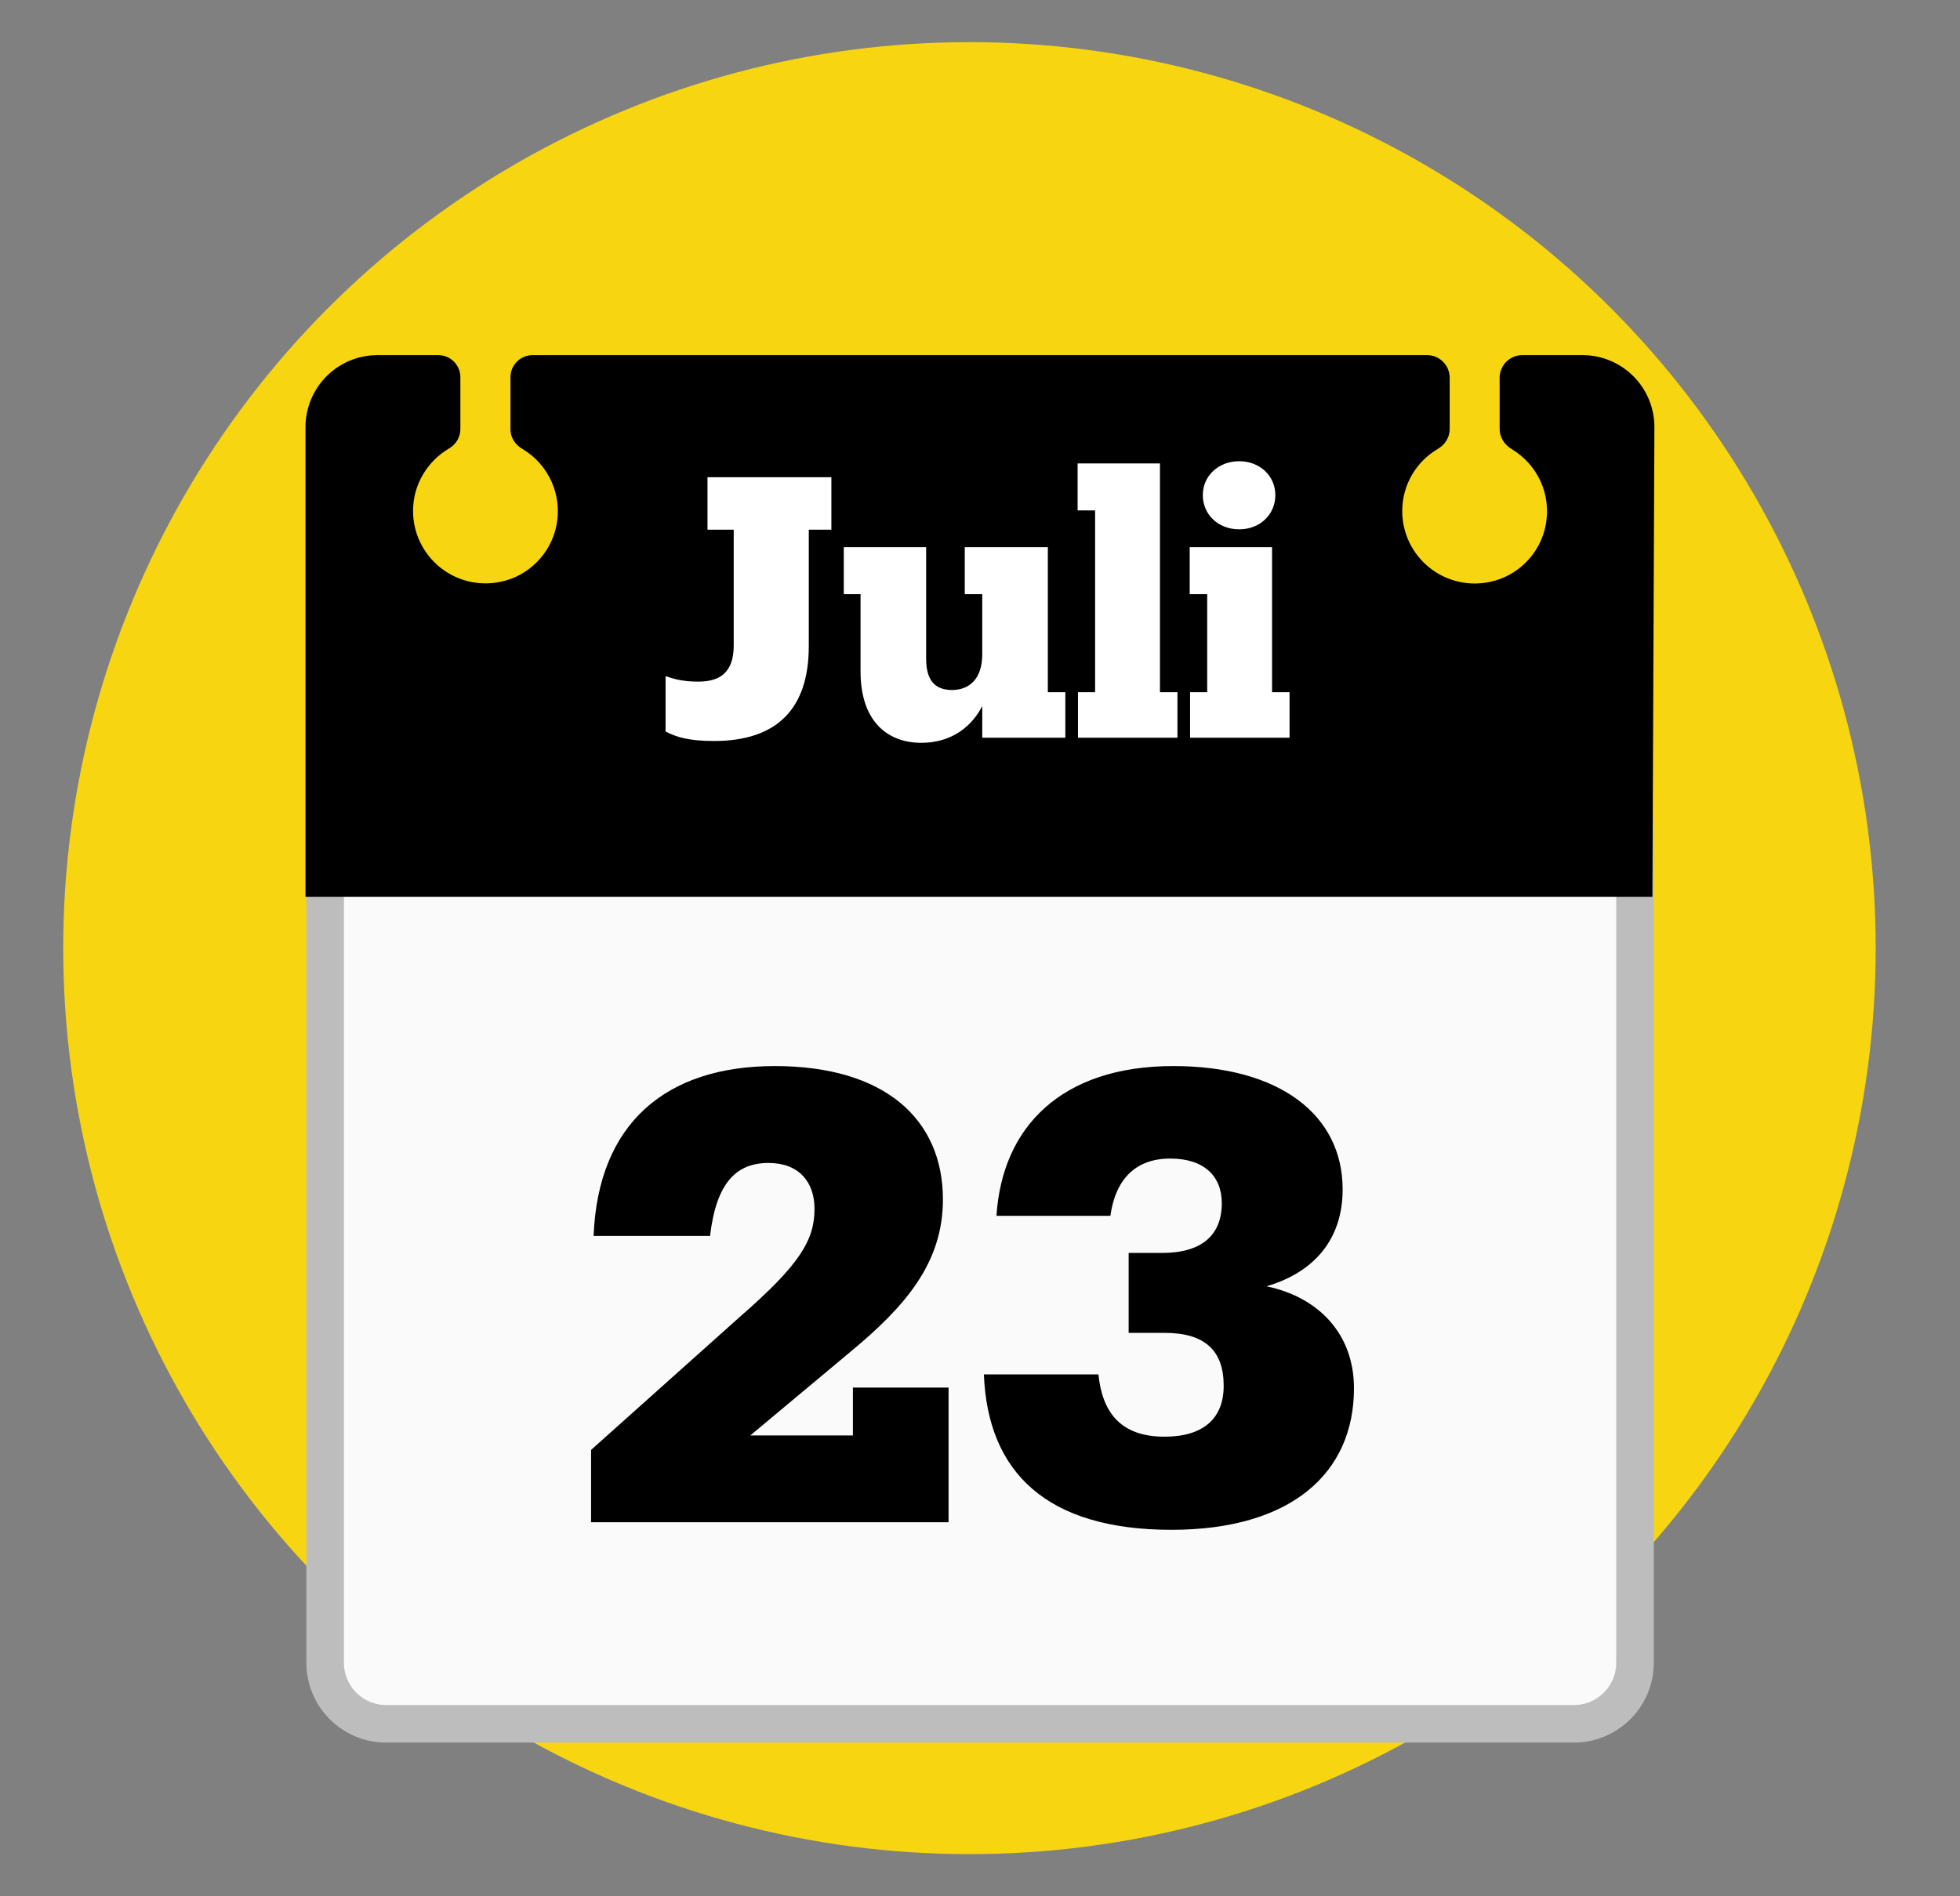 <svg width="186" height="180" viewBox="0 0 186 180" fill="none" xmlns="http://www.w3.org/2000/svg">
<rect x="0" y="0" width="186" height="180" fill="#808080" stroke="none"/>
<circle cx="92" cy="90" r="86" fill="#F7D611"/>
<path d="M149.347 163.631H36.654C35.116 163.631 33.641 163.02 32.554 161.933C31.466 160.846 30.855 159.371 30.855 157.833V78.898C30.855 70.259 37.569 63.26 45.851 63.26H140.162C148.444 63.26 155.158 70.259 155.158 78.898V157.833C155.158 161.041 152.556 163.631 149.347 163.631Z" fill="#FAFAFA" stroke="#BDBDBD" stroke-width="3.565" stroke-miterlimit="10"/>
<path d="M150.168 33.709H144.464C143.276 33.709 142.313 34.671 142.313 35.859V40.719C142.313 41.515 142.765 42.205 143.442 42.62C145.83 44.046 147.292 46.862 146.662 49.952C146.128 52.566 144.036 54.681 141.422 55.228C140.418 55.448 139.377 55.441 138.376 55.206C137.375 54.971 136.439 54.515 135.638 53.871C134.836 53.227 134.19 52.411 133.745 51.484C133.3 50.557 133.069 49.542 133.069 48.514C133.069 45.995 134.423 43.797 136.455 42.608C137.133 42.205 137.572 41.515 137.572 40.731V35.859C137.572 34.671 136.61 33.709 135.421 33.709H50.545C49.38 33.709 48.442 34.647 48.442 35.812V40.755C48.442 41.527 48.882 42.205 49.547 42.597C50.789 43.326 51.771 44.428 52.353 45.745C52.935 47.063 53.088 48.53 52.791 49.94C52.256 52.554 50.165 54.669 47.551 55.216C46.546 55.436 45.505 55.429 44.505 55.194C43.503 54.96 42.568 54.503 41.766 53.859C40.965 53.215 40.318 52.4 39.873 51.472C39.429 50.545 39.198 49.53 39.197 48.502C39.197 45.971 40.576 43.773 42.608 42.573C43.261 42.193 43.689 41.504 43.689 40.743V35.812C43.689 34.647 42.75 33.709 41.586 33.709H35.823C34.011 33.709 32.273 34.428 30.991 35.71C29.71 36.991 28.99 38.729 28.99 40.541V85.124H156.81L157 40.577C157.005 39.676 156.833 38.783 156.492 37.95C156.151 37.117 155.648 36.359 155.013 35.721C154.378 35.082 153.623 34.576 152.791 34.23C151.96 33.885 151.068 33.708 150.168 33.709Z" fill="black"/>
<path d="M67.761 70.338C73.709 70.338 76.752 67.294 76.752 61.347V50.281H78.896V45.302H67.139V50.281H69.628V61.278C69.628 63.837 68.314 64.701 66.274 64.701C64.787 64.701 63.992 64.459 63.162 64.182V69.438C64.165 69.957 65.341 70.338 67.761 70.338ZM93.214 67.018V70.026H101.098V65.704H99.438V51.941H91.554V56.402H93.214V62.108C93.214 64.424 92.003 65.496 90.344 65.496C88.684 65.496 87.888 64.528 87.888 62.522V51.941H80.073V56.402H81.664V63.733C81.664 68.367 84.119 70.51 87.439 70.51C90.413 70.51 92.28 68.851 93.214 67.018ZM111.738 70.026V65.704H110.078V43.988H102.263V48.448H103.923V65.704H102.298V70.026H111.738ZM117.603 50.246C119.54 50.246 121.027 48.863 121.027 46.996C121.027 45.163 119.54 43.78 117.603 43.78C115.632 43.78 114.145 45.163 114.145 46.996C114.145 48.863 115.632 50.246 117.603 50.246ZM122.375 70.026V65.704H120.716V51.941H112.9V56.402H114.56V65.704H112.935V70.026H122.375Z" fill="white"/>
<path d="M80.939 136.255H71.204L80.641 128.371C85.837 124.07 89.481 119.949 89.481 113.856C89.481 106.211 83.926 101.194 73.533 101.194C63.2 101.194 56.749 106.629 56.331 117.321H67.381C67.978 112.244 69.889 110.392 72.936 110.392C75.803 110.392 77.296 112.184 77.296 114.752C77.296 117.739 75.862 120.068 70.248 124.966L56.092 137.629V144.497H90.018V131.715H80.939V136.255ZM111.168 145.214C122.457 145.214 128.489 139.898 128.489 131.775C128.489 126.579 125.085 123.114 120.187 122.099C124.667 120.785 127.414 117.679 127.414 112.901C127.414 105.793 121.382 101.194 111.347 101.194C100.715 101.194 95.101 106.988 94.563 115.409H105.374C105.852 111.945 107.763 109.974 111.048 109.974C114.274 109.974 115.946 111.646 115.946 114.215C115.946 117.201 114.095 118.933 110.272 118.933H107.106V126.519H110.511C114.334 126.519 116.125 128.191 116.125 131.536C116.125 134.582 114.274 136.374 110.511 136.374C106.27 136.374 104.598 133.985 104.239 130.461H93.369C93.727 139.719 99.282 145.214 111.168 145.214Z" fill="black"/>
</svg>
